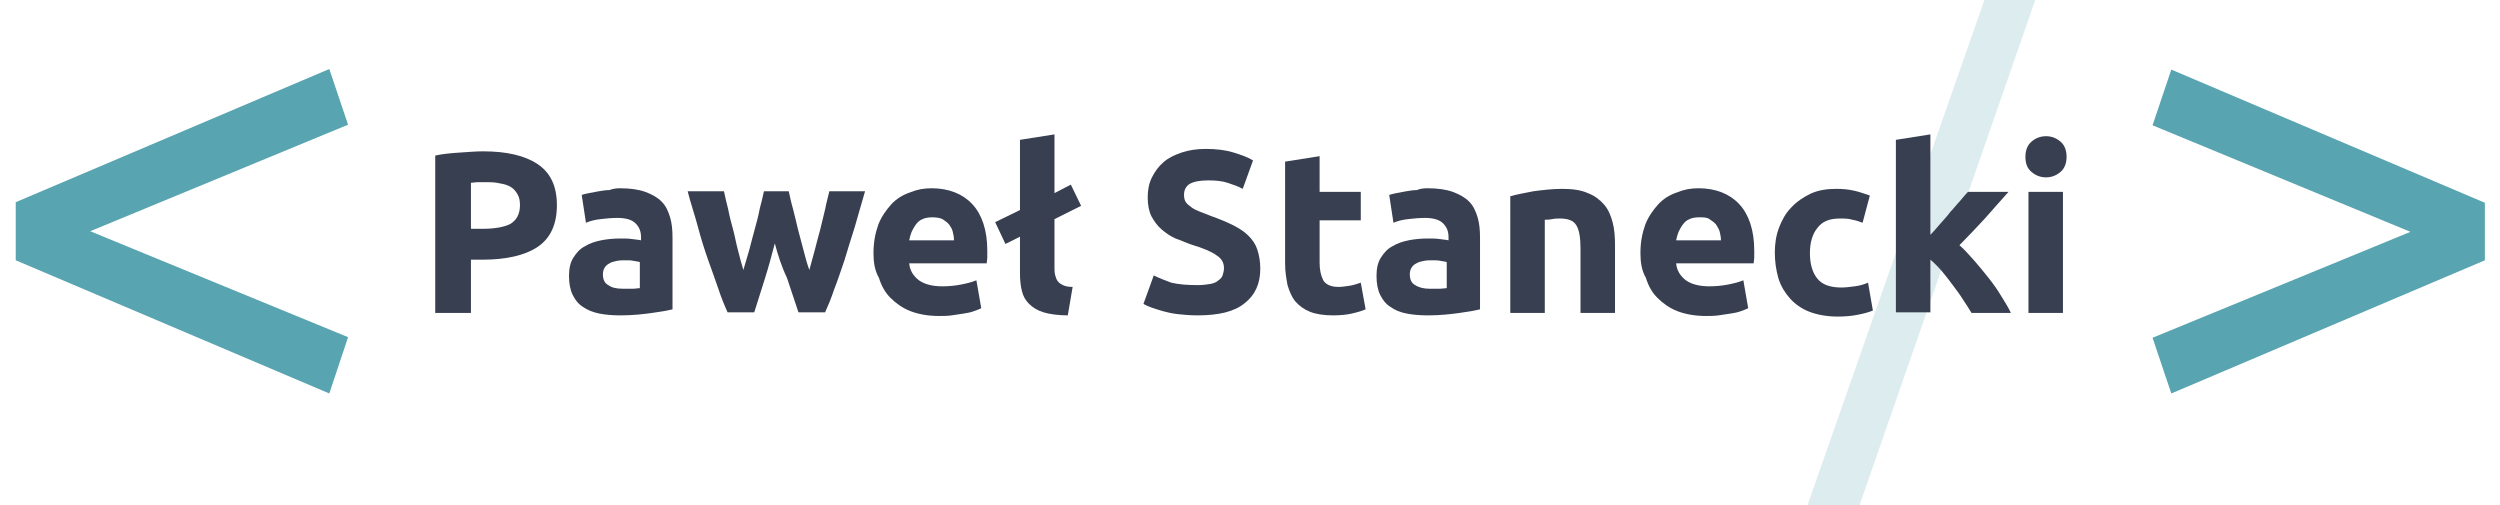 <?xml version="1.0" encoding="utf-8"?>
<!-- Generator: Adobe Illustrator 19.0.0, SVG Export Plug-In . SVG Version: 6.00 Build 0)  -->
<svg version="1.1" id="Layer_1" xmlns="http://www.w3.org/2000/svg" xmlns:xlink="http://www.w3.org/1999/xlink" x="0px" y="0px"
	 viewBox="0 0 413 83.5" style="enable-background:new 0 0 413 83.5;" xml:space="preserve">
<style type="text/css">
	.st0{opacity:0.2;fill:#58A4B0;}
	.st1{fill:#58A4B0;}
	.st2{fill:none;}
	.st3{fill:#383F51;}
</style>
<g id="XMLID_6_">
	<path id="XMLID_57_" class="st0" d="M306.1,86.6h-8.6l30.5-87.1h8.4L306.1,86.6z"/>
</g>
<g id="XMLID_5_">
	<g id="XMLID_3_">
		<path id="XMLID_55_" class="st1" d="M14.9,38.2l42.6,17.5L54.4,65L2.6,43v-9.6l51.8-22l3.1,9.2L14.9,38.2z"/>
	</g>
	<g id="XMLID_4_">
		<path id="XMLID_20_" class="st1" d="M355.6,20.7l3.1-9.2l51.8,22V43l-51.8,22l-3.1-9.2l42.6-17.5L355.6,20.7z"/>
	</g>
</g>
<g id="XMLID_1_">
	<rect id="XMLID_53_" x="68.9" y="22.2" class="st2" width="428.3" height="195.6"/>
	<path id="XMLID_21_" class="st3" d="M79.8,25c3.9,0,6.9,0.7,9,2.1c2.1,1.4,3.2,3.6,3.2,6.8c0,3.2-1.1,5.5-3.2,6.9
		c-2.1,1.4-5.2,2.1-9.1,2.1h-1.9v8.8h-5.9v-26c1.3-0.3,2.7-0.4,4.1-0.5C77.5,25.1,78.7,25,79.8,25z M80.2,30.1c-0.4,0-0.9,0-1.3,0
		c-0.4,0-0.8,0.1-1.1,0.1v7.6h1.9c2.1,0,3.6-0.3,4.6-0.8c1-0.6,1.6-1.6,1.6-3.1c0-0.7-0.1-1.3-0.4-1.8c-0.3-0.5-0.6-0.9-1.1-1.2
		c-0.5-0.3-1.1-0.5-1.8-0.6C81.8,30.1,81.1,30.1,80.2,30.1z"/>
	<path id="XMLID_24_" class="st3" d="M102.4,31.1c1.7,0,3.1,0.2,4.2,0.6c1.1,0.4,2,0.9,2.7,1.6c0.7,0.7,1.1,1.6,1.4,2.6
		c0.3,1,0.4,2.1,0.4,3.4v11.8c-0.8,0.2-1.9,0.4-3.4,0.6c-1.4,0.2-3.2,0.4-5.2,0.4c-1.3,0-2.5-0.1-3.5-0.3s-2-0.6-2.7-1.1
		c-0.8-0.5-1.3-1.2-1.7-2c-0.4-0.8-0.6-1.9-0.6-3.1c0-1.2,0.2-2.2,0.7-3c0.5-0.8,1.1-1.5,1.9-1.9c0.8-0.5,1.7-0.8,2.7-1
		c1-0.2,2.1-0.3,3.2-0.3c0.7,0,1.4,0,2,0.1c0.6,0.1,1,0.1,1.4,0.2v-0.5c0-1-0.3-1.7-0.9-2.3c-0.6-0.6-1.6-0.9-3-0.9
		c-1,0-1.9,0.1-2.8,0.2c-0.9,0.1-1.7,0.3-2.4,0.6l-0.7-4.6c0.3-0.1,0.7-0.2,1.2-0.3c0.5-0.1,1-0.2,1.6-0.3c0.6-0.1,1.2-0.2,1.8-0.2
		C101.1,31.2,101.8,31.1,102.4,31.1z M102.9,47.7c0.6,0,1.1,0,1.6,0c0.5,0,0.9-0.1,1.2-0.1v-4.3c-0.2-0.1-0.6-0.1-1-0.2
		s-0.9-0.1-1.3-0.1c-0.5,0-1,0-1.5,0.1c-0.5,0.1-0.9,0.2-1.2,0.4c-0.4,0.2-0.6,0.4-0.8,0.7c-0.2,0.3-0.3,0.7-0.3,1.1
		c0,0.9,0.3,1.5,0.9,1.8C101,47.5,101.8,47.7,102.9,47.7z"/>
	<path id="XMLID_27_" class="st3" d="M128,40.2c-0.5,1.9-1,3.8-1.6,5.7c-0.6,1.9-1.2,3.8-1.8,5.7h-4.4c-0.5-1.1-1-2.3-1.5-3.8
		c-0.5-1.5-1.1-3.1-1.7-4.8c-0.6-1.7-1.2-3.6-1.7-5.5s-1.2-3.9-1.7-5.9h6c0.2,0.9,0.4,1.9,0.7,3c0.2,1.1,0.5,2.2,0.8,3.3
		c0.3,1.1,0.5,2.3,0.8,3.4c0.3,1.2,0.6,2.3,0.9,3.3c0.3-1.1,0.7-2.3,1-3.4c0.3-1.2,0.6-2.3,0.9-3.4c0.3-1.1,0.6-2.2,0.8-3.3
		c0.3-1.1,0.5-2,0.7-2.9h4.1c0.2,0.9,0.4,1.9,0.7,2.9c0.3,1.1,0.5,2.1,0.8,3.3c0.3,1.1,0.6,2.3,0.9,3.4c0.3,1.2,0.6,2.3,1,3.4
		c0.3-1.1,0.6-2.2,0.9-3.3c0.3-1.2,0.6-2.3,0.9-3.4c0.3-1.1,0.5-2.2,0.8-3.3c0.2-1.1,0.5-2.1,0.7-3h5.9c-0.6,2-1.1,3.9-1.7,5.9
		c-0.6,1.9-1.2,3.8-1.7,5.5c-0.6,1.7-1.1,3.3-1.7,4.8c-0.5,1.5-1,2.7-1.5,3.8h-4.4c-0.6-1.9-1.3-3.8-1.9-5.7
		C129.1,44,128.5,42.1,128,40.2z"/>
	<path id="XMLID_29_" class="st3" d="M144.3,41.8c0-1.8,0.3-3.3,0.8-4.7c0.5-1.3,1.3-2.4,2.1-3.3s1.9-1.6,3.1-2
		c1.2-0.5,2.3-0.7,3.6-0.7c2.8,0,5.1,0.9,6.7,2.6c1.6,1.7,2.5,4.3,2.5,7.7c0,0.3,0,0.7,0,1.1c0,0.4-0.1,0.7-0.1,1h-12.8
		c0.1,1.2,0.7,2.1,1.6,2.8c1,0.7,2.3,1,3.9,1c1,0,2.1-0.1,3.1-0.3c1-0.2,1.8-0.4,2.5-0.7l0.8,4.6c-0.3,0.2-0.7,0.3-1.2,0.5
		c-0.5,0.2-1.1,0.3-1.7,0.4c-0.6,0.1-1.3,0.2-2,0.3c-0.7,0.1-1.4,0.1-2.1,0.1c-1.8,0-3.4-0.3-4.7-0.8c-1.3-0.5-2.4-1.3-3.3-2.2
		c-0.9-0.9-1.5-2-1.9-3.3C144.5,44.7,144.3,43.3,144.3,41.8z M157.6,39.7c0-0.5-0.1-1-0.2-1.4c-0.1-0.5-0.4-0.9-0.6-1.2
		c-0.3-0.4-0.7-0.6-1.1-0.9c-0.4-0.2-1-0.3-1.7-0.3c-0.6,0-1.2,0.1-1.6,0.3c-0.5,0.2-0.8,0.5-1.1,0.9c-0.3,0.4-0.5,0.8-0.7,1.2
		c-0.2,0.5-0.3,0.9-0.4,1.4H157.6z"/>
	<path id="XMLID_32_" class="st3" d="M164.4,36.7l4.1-2V23.1l5.7-0.9v9.7l2.7-1.4l1.7,3.5l-4.4,2.2V44c0,0.5,0,1,0.1,1.4
		c0.1,0.4,0.2,0.7,0.4,1c0.2,0.3,0.5,0.5,0.9,0.7c0.4,0.2,0.9,0.3,1.6,0.3l-0.8,4.7c-1.6,0-3-0.2-4-0.5c-1-0.3-1.8-0.8-2.4-1.4
		c-0.6-0.6-1-1.3-1.2-2.2c-0.2-0.8-0.3-1.8-0.3-2.9v-6l-2.4,1.2L164.4,36.7z"/>
	<path id="XMLID_34_" class="st3" d="M197.9,47.1c0.8,0,1.5-0.1,2.1-0.2c0.5-0.1,1-0.3,1.3-0.6c0.3-0.2,0.6-0.5,0.7-0.9
		c0.1-0.3,0.2-0.7,0.2-1.1c0-0.9-0.4-1.6-1.2-2.1c-0.8-0.6-2.2-1.2-4.2-1.8c-0.9-0.3-1.7-0.7-2.6-1c-0.9-0.4-1.6-0.9-2.3-1.5
		c-0.7-0.6-1.2-1.3-1.7-2.2c-0.4-0.8-0.6-1.9-0.6-3.1c0-1.2,0.2-2.3,0.7-3.3c0.5-1,1.1-1.8,1.9-2.5s1.8-1.2,3-1.6
		c1.2-0.4,2.5-0.6,4-0.6c1.8,0,3.3,0.2,4.6,0.6s2.4,0.8,3.2,1.3l-1.7,4.7c-0.7-0.4-1.6-0.7-2.5-1c-0.9-0.3-2-0.4-3.2-0.4
		c-1.4,0-2.4,0.2-3.1,0.6c-0.6,0.4-0.9,1-0.9,1.8c0,0.5,0.1,0.9,0.3,1.2c0.2,0.3,0.6,0.6,1,0.9c0.4,0.3,0.9,0.5,1.4,0.7
		c0.5,0.2,1.1,0.4,1.8,0.7c1.4,0.5,2.6,1,3.6,1.5c1,0.5,1.9,1.1,2.5,1.7c0.7,0.7,1.2,1.4,1.5,2.3c0.3,0.9,0.5,2,0.5,3.2
		c0,2.5-0.9,4.4-2.6,5.7c-1.7,1.4-4.3,2-7.8,2c-1.2,0-2.2-0.1-3.2-0.2c-0.9-0.1-1.8-0.3-2.5-0.5c-0.7-0.2-1.3-0.4-1.9-0.6
		c-0.5-0.2-1-0.4-1.3-0.6l1.7-4.7c0.8,0.4,1.8,0.8,2.9,1.2C194.8,47,196.2,47.1,197.9,47.1z"/>
	<path id="XMLID_36_" class="st3" d="M212.3,26.7l5.7-0.9v5.9h6.8v4.7h-6.8v7c0,1.2,0.2,2.1,0.6,2.9c0.4,0.7,1.3,1.1,2.5,1.1
		c0.6,0,1.2-0.1,1.9-0.2c0.6-0.1,1.2-0.3,1.8-0.5l0.8,4.4c-0.7,0.3-1.4,0.5-2.3,0.7c-0.8,0.2-1.9,0.3-3.1,0.3
		c-1.5,0-2.8-0.2-3.8-0.6c-1-0.4-1.8-1-2.4-1.7c-0.6-0.7-1-1.7-1.3-2.7c-0.2-1.1-0.4-2.2-0.4-3.5V26.7z"/>
	<path id="XMLID_38_" class="st3" d="M235.8,31.1c1.7,0,3.1,0.2,4.2,0.6c1.1,0.4,2,0.9,2.7,1.6c0.7,0.7,1.1,1.6,1.4,2.6
		c0.3,1,0.4,2.1,0.4,3.4v11.8c-0.8,0.2-1.9,0.4-3.4,0.6c-1.4,0.2-3.2,0.4-5.2,0.4c-1.3,0-2.5-0.1-3.5-0.3c-1.1-0.2-2-0.6-2.7-1.1
		c-0.8-0.5-1.3-1.2-1.7-2c-0.4-0.8-0.6-1.9-0.6-3.1c0-1.2,0.2-2.2,0.7-3c0.5-0.8,1.1-1.5,1.9-1.9c0.8-0.5,1.7-0.8,2.7-1
		c1-0.2,2.1-0.3,3.2-0.3c0.7,0,1.4,0,2,0.1c0.6,0.1,1,0.1,1.4,0.2v-0.5c0-1-0.3-1.7-0.9-2.3c-0.6-0.6-1.6-0.9-3-0.9
		c-1,0-1.9,0.1-2.8,0.2c-0.9,0.1-1.7,0.3-2.4,0.6l-0.7-4.6c0.3-0.1,0.7-0.2,1.2-0.3c0.5-0.1,1-0.2,1.6-0.3s1.2-0.2,1.8-0.2
		C234.5,31.2,235.1,31.1,235.8,31.1z M236.2,47.7c0.6,0,1.1,0,1.6,0c0.5,0,0.9-0.1,1.2-0.1v-4.3c-0.2-0.1-0.6-0.1-1-0.2
		s-0.9-0.1-1.3-0.1c-0.5,0-1,0-1.5,0.1c-0.5,0.1-0.9,0.2-1.2,0.4c-0.4,0.2-0.6,0.4-0.8,0.7c-0.2,0.3-0.3,0.7-0.3,1.1
		c0,0.9,0.3,1.5,0.9,1.8C234.4,47.5,235.2,47.7,236.2,47.7z"/>
	<path id="XMLID_41_" class="st3" d="M249.6,32.4c1-0.3,2.2-0.5,3.7-0.8c1.5-0.2,3.1-0.4,4.8-0.4c1.7,0,3.1,0.2,4.2,0.7
		c1.1,0.4,2,1.1,2.7,1.9c0.7,0.8,1.1,1.8,1.4,2.9c0.3,1.1,0.4,2.4,0.4,3.7v11.3h-5.7V41.1c0-1.8-0.2-3.1-0.7-3.9
		c-0.5-0.8-1.4-1.1-2.7-1.1c-0.4,0-0.8,0-1.3,0.1s-0.9,0.1-1.2,0.1v15.4h-5.7V32.4z"/>
	<path id="XMLID_43_" class="st3" d="M271,41.8c0-1.8,0.3-3.3,0.8-4.7c0.5-1.3,1.3-2.4,2.1-3.3s1.9-1.6,3.1-2
		c1.2-0.5,2.3-0.7,3.6-0.7c2.8,0,5.1,0.9,6.7,2.6c1.6,1.7,2.5,4.3,2.5,7.7c0,0.3,0,0.7,0,1.1c0,0.4-0.1,0.7-0.1,1h-12.8
		c0.1,1.2,0.7,2.1,1.6,2.8c1,0.7,2.3,1,3.9,1c1,0,2.1-0.1,3.1-0.3c1-0.2,1.8-0.4,2.5-0.7l0.8,4.6c-0.3,0.2-0.7,0.3-1.2,0.5
		c-0.5,0.2-1.1,0.3-1.7,0.4c-0.6,0.1-1.3,0.2-2,0.3c-0.7,0.1-1.4,0.1-2.1,0.1c-1.8,0-3.4-0.3-4.7-0.8c-1.3-0.5-2.4-1.3-3.3-2.2
		c-0.9-0.9-1.5-2-1.9-3.3C271.2,44.7,271,43.3,271,41.8z M284.3,39.7c0-0.5-0.1-1-0.2-1.4s-0.4-0.9-0.6-1.2
		c-0.3-0.4-0.7-0.6-1.1-0.9s-1-0.3-1.7-0.3c-0.6,0-1.2,0.1-1.6,0.3c-0.5,0.2-0.8,0.5-1.1,0.9c-0.3,0.4-0.5,0.8-0.7,1.2
		c-0.2,0.5-0.3,0.9-0.4,1.4H284.3z"/>
	<path id="XMLID_46_" class="st3" d="M293.2,41.7c0-1.4,0.2-2.8,0.7-4.1c0.5-1.3,1.1-2.4,2-3.3c0.9-1,2-1.7,3.2-2.3
		c1.3-0.6,2.7-0.8,4.3-0.8c1.1,0,2,0.1,2.9,0.3s1.7,0.5,2.6,0.8l-1.2,4.5c-0.5-0.2-1.1-0.4-1.7-0.5c-0.6-0.2-1.3-0.2-2.1-0.2
		c-1.7,0-2.9,0.5-3.7,1.6c-0.8,1-1.2,2.4-1.2,4.1c0,1.8,0.4,3.2,1.2,4.2s2.1,1.5,4,1.5c0.7,0,1.4-0.1,2.2-0.2
		c0.8-0.1,1.5-0.3,2.2-0.6l0.8,4.6c-0.7,0.3-1.5,0.5-2.5,0.7c-1,0.2-2.1,0.3-3.3,0.3c-1.8,0-3.4-0.3-4.7-0.8
		c-1.3-0.5-2.4-1.3-3.2-2.2c-0.8-0.9-1.5-2-1.9-3.3C293.4,44.6,293.2,43.2,293.2,41.7z"/>
	<path id="XMLID_48_" class="st3" d="M318.8,38.9c0.6-0.6,1.1-1.2,1.7-1.9c0.6-0.7,1.2-1.3,1.7-2c0.6-0.6,1.1-1.3,1.6-1.8
		c0.5-0.6,0.9-1.1,1.3-1.5h6.7c-1.3,1.5-2.7,3-3.9,4.4c-1.3,1.4-2.7,2.9-4.2,4.4c0.8,0.7,1.5,1.5,2.4,2.5c0.8,0.9,1.6,1.9,2.4,2.9
		c0.8,1,1.5,2,2.1,3c0.6,1,1.2,1.9,1.6,2.8h-6.5c-0.4-0.7-0.9-1.4-1.4-2.2c-0.5-0.8-1.1-1.6-1.7-2.4c-0.6-0.8-1.2-1.6-1.8-2.3
		c-0.6-0.7-1.3-1.4-1.9-1.9v8.7h-5.7V23.1l5.7-0.9V38.9z"/>
	<path id="XMLID_50_" class="st3" d="M341.4,25.9c0,1-0.3,1.9-1,2.5c-0.7,0.6-1.5,0.9-2.4,0.9s-1.7-0.3-2.4-0.9
		c-0.7-0.6-1-1.4-1-2.5c0-1,0.3-1.9,1-2.5s1.5-0.9,2.4-0.9s1.7,0.3,2.4,0.9S341.4,24.9,341.4,25.9z M340.8,51.7h-5.7v-20h5.7V51.7z"
		/>
</g>
<g id="XMLID_2_">
</g>
<g id="XMLID_59_">
</g>
<g id="XMLID_60_">
</g>
<g id="XMLID_61_">
</g>
<g id="XMLID_62_">
</g>
<g id="XMLID_63_">
</g>
</svg>
